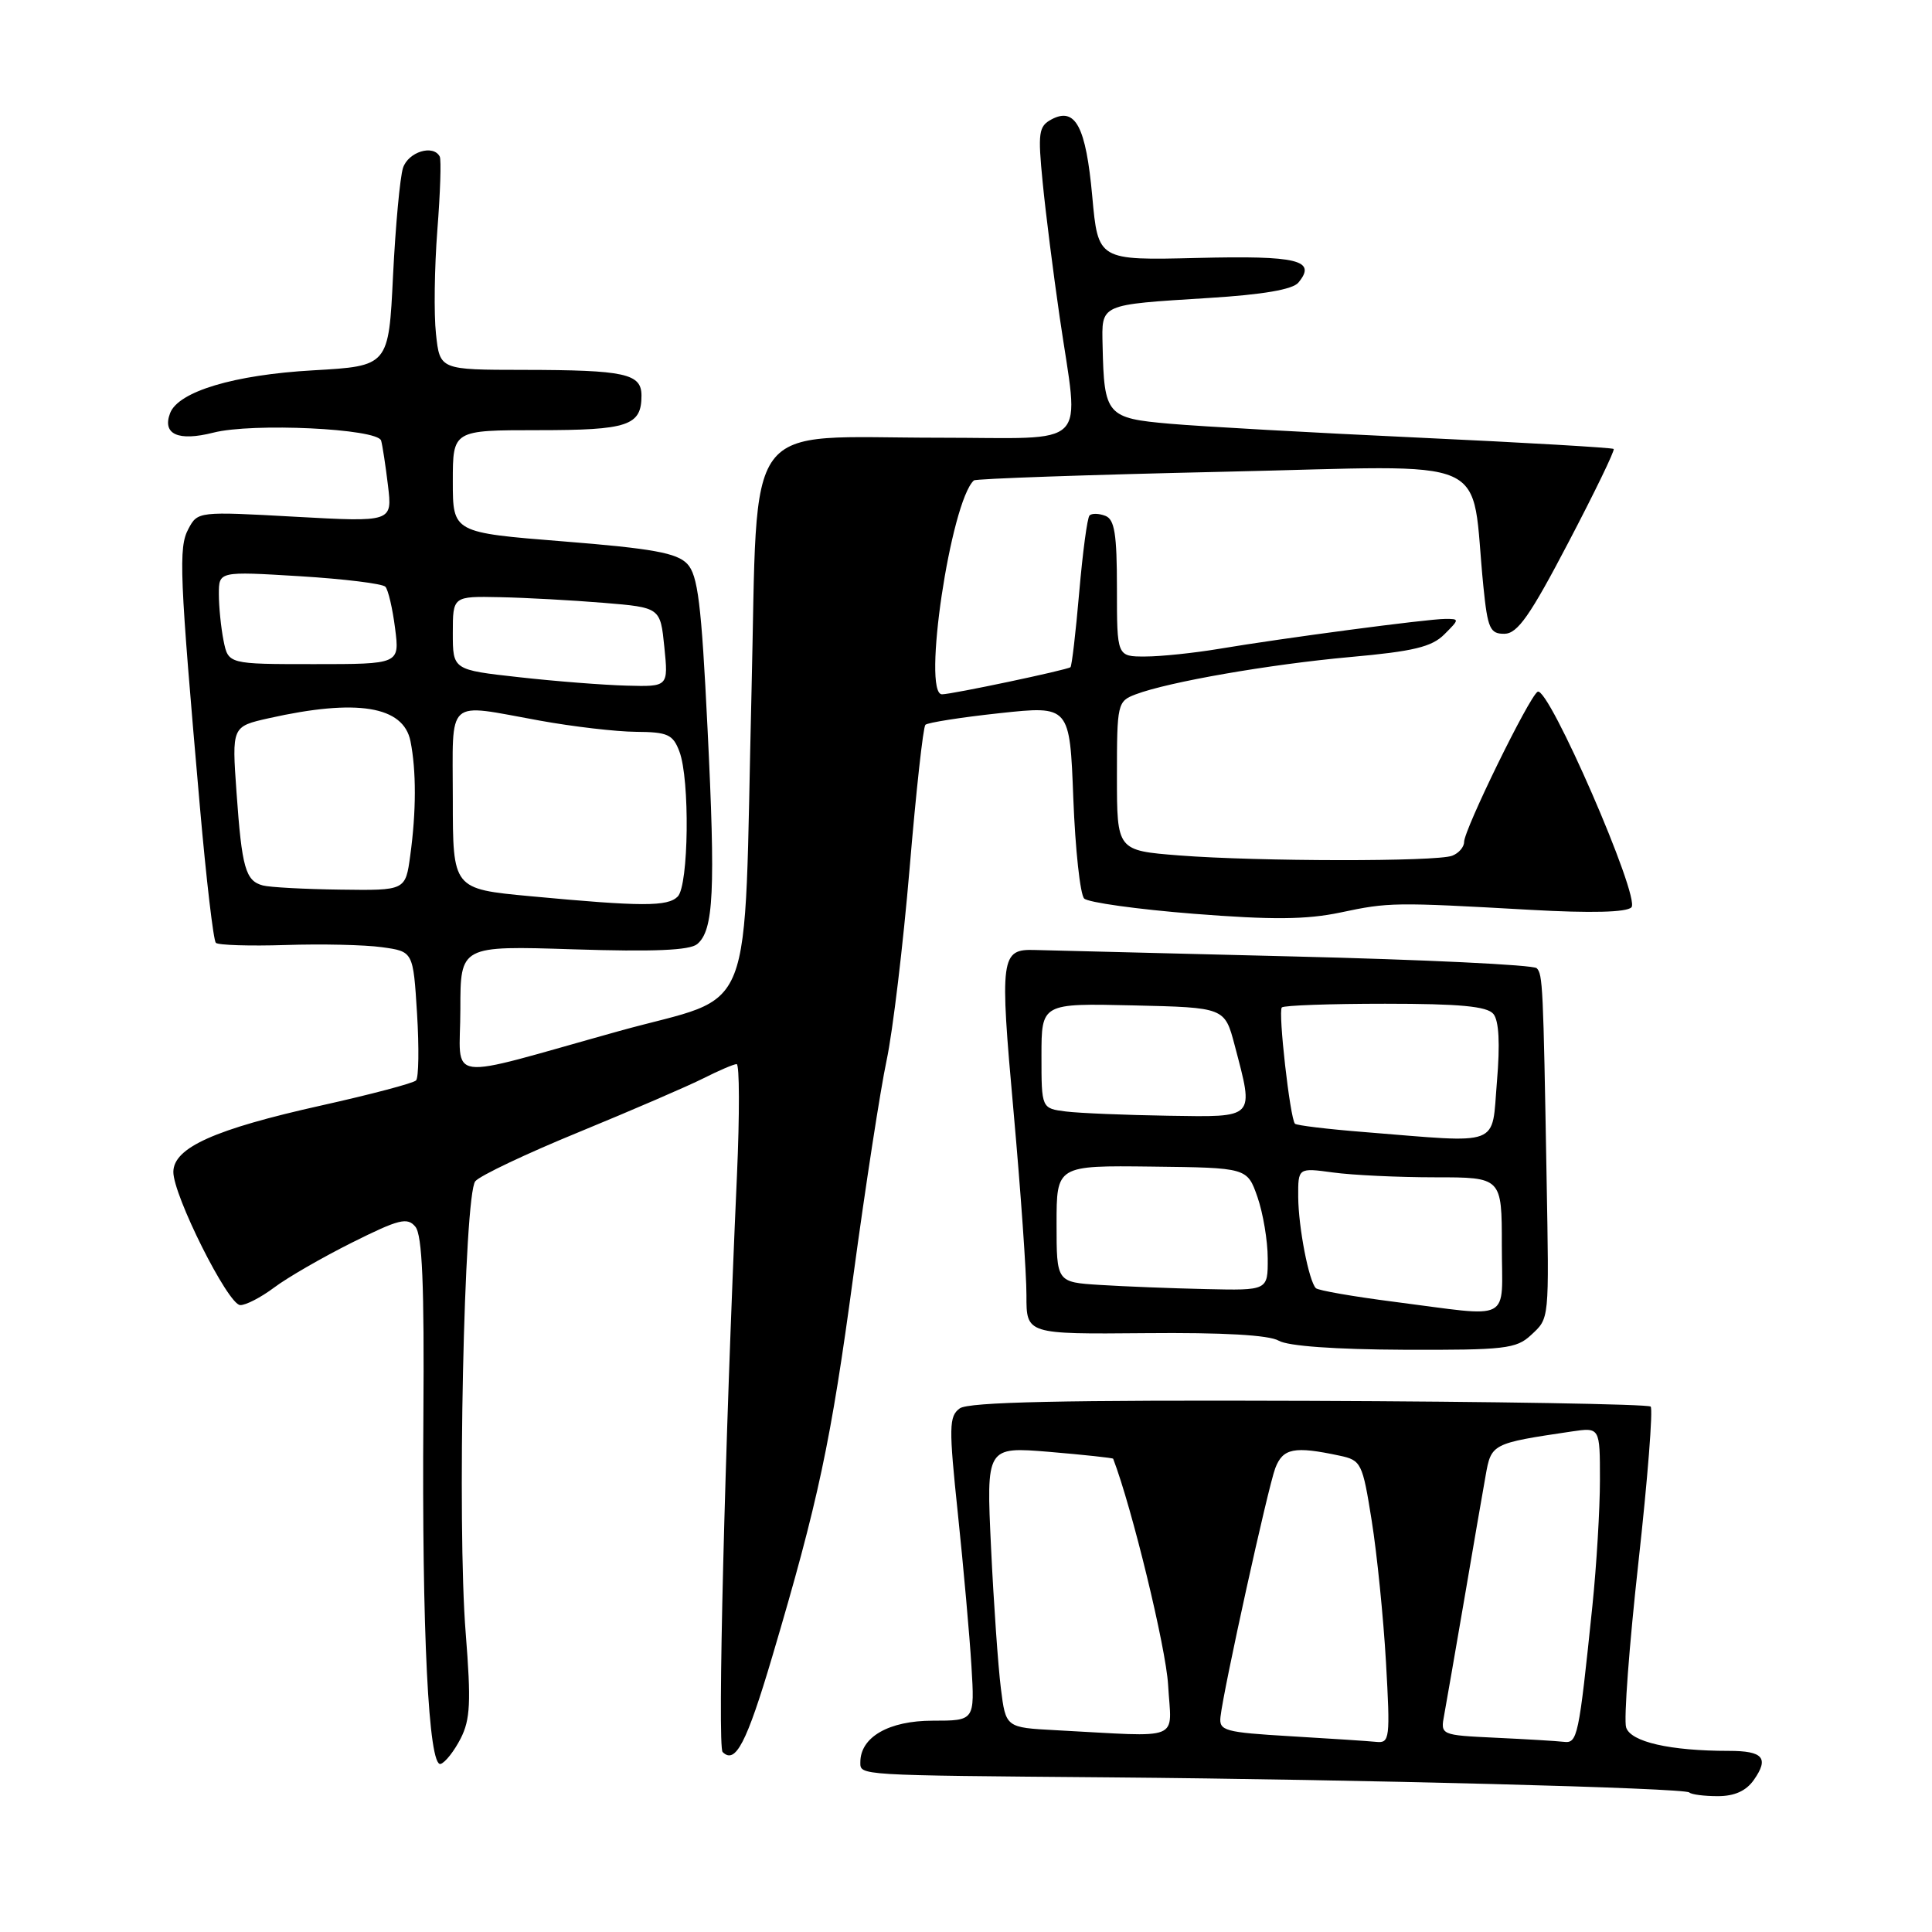 <?xml version="1.0" encoding="UTF-8" standalone="no"?>
<!DOCTYPE svg PUBLIC "-//W3C//DTD SVG 1.1//EN" "http://www.w3.org/Graphics/SVG/1.1/DTD/svg11.dtd" >
<svg xmlns="http://www.w3.org/2000/svg" xmlns:xlink="http://www.w3.org/1999/xlink" version="1.1" viewBox="0 0 256 256">
 <g >
 <path fill="currentColor"
d=" M 232.40 235.84 C 234.43 232.94 233.62 232.00 229.08 232.00 C 221.28 232.00 216.07 230.81 215.47 228.89 C 215.14 227.88 215.88 218.03 217.10 207.01 C 218.32 196.00 219.05 186.71 218.72 186.38 C 218.39 186.06 198.02 185.71 173.44 185.62 C 140.83 185.50 128.33 185.77 127.17 186.62 C 125.74 187.67 125.71 189.05 126.93 200.64 C 127.67 207.71 128.48 216.76 128.72 220.75 C 129.16 228.00 129.16 228.00 123.58 228.00 C 117.78 228.00 114.00 230.17 114.00 233.50 C 114.00 235.27 113.42 235.23 147.00 235.51 C 180.22 235.79 223.24 236.91 223.84 237.51 C 224.11 237.78 225.81 238.00 227.61 238.00 C 229.84 238.00 231.37 237.31 232.40 235.84 Z  M 61.04 230.36 C 62.32 227.85 62.43 225.52 61.71 216.42 C 60.55 202.05 61.49 158.32 62.98 156.52 C 63.59 155.78 69.81 152.83 76.80 149.97 C 83.78 147.10 91.17 143.91 93.21 142.88 C 95.25 141.85 97.23 141.00 97.61 141.00 C 97.99 141.00 98.01 147.64 97.65 155.75 C 96.03 191.81 95.05 231.45 95.75 232.15 C 97.44 233.84 98.93 230.97 102.33 219.50 C 108.45 198.83 110.09 191.13 113.08 169.00 C 114.68 157.18 116.66 144.35 117.48 140.50 C 118.30 136.65 119.67 125.20 120.53 115.04 C 121.38 104.89 122.32 96.34 122.62 96.04 C 122.91 95.75 127.34 95.05 132.45 94.50 C 141.75 93.50 141.75 93.50 142.22 105.80 C 142.48 112.56 143.13 118.53 143.66 119.06 C 144.18 119.58 150.72 120.49 158.17 121.08 C 168.59 121.90 173.10 121.86 177.62 120.91 C 184.03 119.55 184.72 119.54 202.82 120.56 C 210.83 121.01 215.51 120.89 216.17 120.23 C 217.42 118.98 205.15 90.79 203.74 91.66 C 202.59 92.37 194.00 109.93 194.00 111.57 C 194.00 112.24 193.29 113.06 192.42 113.39 C 190.34 114.19 166.72 114.16 156.25 113.35 C 148.00 112.70 148.00 112.70 148.00 102.83 C 148.00 93.25 148.07 92.92 150.47 92.01 C 154.82 90.36 168.19 88.03 178.91 87.06 C 187.29 86.31 189.72 85.72 191.38 84.06 C 193.40 82.04 193.41 82.00 191.47 82.01 C 189.13 82.02 170.00 84.55 161.50 85.98 C 158.20 86.53 153.81 86.99 151.75 86.99 C 148.00 87.00 148.00 87.00 148.00 77.97 C 148.00 70.75 147.69 68.82 146.46 68.35 C 145.61 68.02 144.67 68.00 144.37 68.30 C 144.07 68.59 143.46 73.19 143.00 78.50 C 142.54 83.81 142.02 88.28 141.84 88.41 C 141.33 88.79 126.12 92.00 124.82 92.00 C 122.16 92.00 125.96 66.51 129.04 63.66 C 129.29 63.43 144.19 62.91 162.14 62.51 C 198.80 61.70 194.76 59.92 196.56 77.75 C 197.12 83.29 197.44 84.00 199.35 83.98 C 201.08 83.96 202.75 81.58 207.82 71.88 C 211.30 65.24 214.00 59.67 213.82 59.49 C 213.65 59.32 202.03 58.64 188.00 57.99 C 173.97 57.34 159.14 56.51 155.04 56.15 C 146.64 55.42 146.30 55.02 146.10 45.82 C 145.98 40.22 145.58 40.40 160.20 39.48 C 167.32 39.04 171.29 38.36 172.04 37.45 C 174.51 34.47 171.99 33.85 158.65 34.18 C 145.50 34.50 145.50 34.50 144.73 26.02 C 143.89 16.77 142.50 14.13 139.33 15.82 C 137.62 16.74 137.51 17.57 138.16 24.17 C 138.55 28.20 139.57 36.22 140.41 42.00 C 143.00 59.81 144.80 58.00 124.47 58.00 C 98.01 58.00 100.48 54.67 99.58 91.63 C 98.49 136.47 100.43 131.50 82.00 136.63 C 58.31 143.23 61.00 143.60 61.00 133.73 C 61.00 125.31 61.00 125.31 75.98 125.79 C 86.59 126.13 91.38 125.93 92.38 125.10 C 94.57 123.28 94.82 118.07 93.75 96.50 C 92.94 79.94 92.47 76.19 91.06 74.71 C 89.69 73.27 86.47 72.68 74.68 71.74 C 60.00 70.57 60.00 70.57 60.00 63.79 C 60.00 57.00 60.00 57.00 71.30 57.00 C 83.22 57.00 85.00 56.41 85.00 52.42 C 85.00 49.50 82.84 49.03 69.39 49.01 C 58.28 49.00 58.28 49.00 57.77 44.25 C 57.48 41.64 57.57 35.45 57.95 30.50 C 58.34 25.55 58.48 21.16 58.27 20.75 C 57.42 19.10 54.10 20.12 53.40 22.25 C 53.00 23.49 52.41 29.90 52.08 36.50 C 51.50 48.50 51.50 48.50 41.50 49.07 C 31.03 49.66 23.65 51.87 22.54 54.74 C 21.47 57.55 23.61 58.51 28.26 57.33 C 33.44 56.00 50.02 56.79 50.50 58.38 C 50.68 59.00 51.09 61.68 51.41 64.34 C 51.99 69.18 51.99 69.18 39.09 68.47 C 26.31 67.76 26.19 67.77 24.97 70.07 C 23.63 72.55 23.78 76.03 26.49 106.93 C 27.33 116.51 28.28 124.61 28.60 124.93 C 28.92 125.24 33.08 125.37 37.84 125.22 C 42.60 125.06 48.36 125.19 50.62 125.51 C 54.75 126.08 54.75 126.08 55.26 134.29 C 55.54 138.81 55.48 142.80 55.13 143.16 C 54.78 143.53 49.13 145.02 42.58 146.48 C 28.45 149.63 23.01 152.06 22.97 155.27 C 22.93 158.34 30.19 172.85 31.82 172.93 C 32.54 172.97 34.57 171.92 36.32 170.61 C 38.07 169.29 42.72 166.61 46.66 164.64 C 52.87 161.54 53.98 161.26 55.04 162.55 C 55.95 163.65 56.23 170.23 56.10 187.77 C 55.89 216.13 56.79 234.23 58.39 233.73 C 59.00 233.54 60.19 232.02 61.04 230.36 Z  M 202.86 176.91 C 205.32 174.62 205.27 175.14 204.93 156.00 C 204.49 130.56 204.42 129.09 203.62 128.29 C 203.19 127.85 188.59 127.15 171.17 126.73 C 153.75 126.30 138.44 125.92 137.15 125.88 C 132.59 125.73 132.45 126.76 134.30 147.27 C 135.25 157.84 136.02 168.82 136.01 171.65 C 136.00 176.79 136.00 176.79 151.75 176.65 C 162.05 176.55 168.17 176.90 169.44 177.65 C 170.65 178.36 176.91 178.81 186.05 178.85 C 199.37 178.90 200.92 178.72 202.86 176.91 Z  M 171.00 230.06 C 162.26 229.54 161.52 229.34 161.72 227.50 C 162.12 223.82 168.01 197.11 168.98 194.54 C 169.99 191.89 171.50 191.60 177.49 192.88 C 180.37 193.49 180.54 193.83 181.76 201.51 C 182.46 205.90 183.31 214.34 183.65 220.25 C 184.22 230.36 184.15 230.99 182.38 230.81 C 181.35 230.70 176.22 230.37 171.00 230.06 Z  M 198.18 230.26 C 190.86 229.91 190.86 229.91 191.37 227.20 C 191.64 225.72 192.83 218.88 194.01 212.00 C 195.18 205.12 196.46 197.72 196.85 195.54 C 197.60 191.29 197.67 191.25 208.25 189.68 C 212.00 189.13 212.00 189.13 212.00 196.10 C 212.00 199.94 211.55 207.45 211.00 212.79 C 209.19 230.29 209.03 231.02 207.19 230.80 C 206.26 230.69 202.21 230.45 198.18 230.26 Z  M 139.88 229.26 C 133.27 228.91 133.27 228.91 132.62 223.71 C 132.26 220.84 131.67 212.47 131.32 205.09 C 130.68 191.69 130.68 191.69 139.05 192.38 C 143.65 192.77 147.45 193.18 147.50 193.29 C 149.98 199.75 154.49 218.30 154.78 223.25 C 155.21 230.86 156.95 230.16 139.88 229.26 Z  M 70.25 118.75 C 60.00 117.79 60.00 117.79 60.00 105.89 C 60.00 92.22 58.90 93.21 71.50 95.48 C 75.90 96.28 81.65 96.95 84.27 96.97 C 88.46 97.00 89.17 97.31 90.02 99.57 C 91.43 103.25 91.26 117.34 89.80 118.80 C 88.46 120.14 85.09 120.14 70.25 118.75 Z  M 34.84 117.33 C 32.53 116.72 32.05 115.02 31.34 105.00 C 30.72 96.27 30.72 96.27 35.61 95.17 C 47.29 92.55 53.46 93.55 54.39 98.21 C 55.17 102.12 55.16 107.52 54.36 113.36 C 53.73 118.00 53.73 118.00 45.11 117.88 C 40.38 117.82 35.75 117.57 34.84 117.33 Z  M 68.75 89.73 C 60.00 88.76 60.00 88.76 60.00 83.88 C 60.00 79.00 60.00 79.00 66.25 79.13 C 69.69 79.20 75.88 79.54 80.00 79.88 C 87.50 80.50 87.50 80.50 88.03 85.75 C 88.56 91.00 88.56 91.00 83.03 90.85 C 79.99 90.77 73.56 90.27 68.75 89.73 Z  M 29.62 84.88 C 29.28 83.16 29.00 80.39 29.00 78.72 C 29.00 75.70 29.00 75.70 39.70 76.35 C 45.59 76.71 50.71 77.34 51.07 77.75 C 51.44 78.16 52.02 80.64 52.35 83.25 C 52.96 88.00 52.96 88.00 41.61 88.00 C 30.25 88.00 30.25 88.00 29.62 84.88 Z  M 184.70 172.49 C 179.31 171.80 174.66 170.99 174.36 170.69 C 173.43 169.76 172.05 162.64 172.02 158.61 C 172.00 154.73 172.00 154.73 176.64 155.36 C 179.19 155.71 185.27 156.00 190.14 156.00 C 199.00 156.00 199.00 156.00 199.00 165.00 C 199.00 175.41 200.67 174.53 184.70 172.49 Z  M 145.75 170.26 C 140.00 169.90 140.00 169.90 140.00 162.17 C 140.00 154.43 140.00 154.43 152.63 154.58 C 165.26 154.73 165.26 154.73 166.62 158.61 C 167.36 160.75 167.98 164.41 167.98 166.75 C 168.00 171.00 168.00 171.00 159.75 170.81 C 155.21 170.71 148.91 170.46 145.75 170.26 Z  M 180.73 150.00 C 175.91 149.62 171.80 149.12 171.59 148.90 C 170.94 148.21 169.33 134.00 169.85 133.49 C 170.11 133.22 176.28 133.00 183.54 133.00 C 193.43 133.00 197.04 133.34 197.88 134.35 C 198.62 135.25 198.78 138.26 198.35 143.35 C 197.62 152.06 199.16 151.48 180.73 150.00 Z  M 141.25 147.28 C 138.00 146.87 138.00 146.87 138.00 139.91 C 138.00 132.94 138.00 132.94 150.14 133.22 C 162.28 133.50 162.28 133.50 163.60 138.50 C 166.18 148.32 166.46 148.02 154.75 147.84 C 149.11 147.75 143.04 147.50 141.25 147.28 Z "/>
</g>
</svg>
